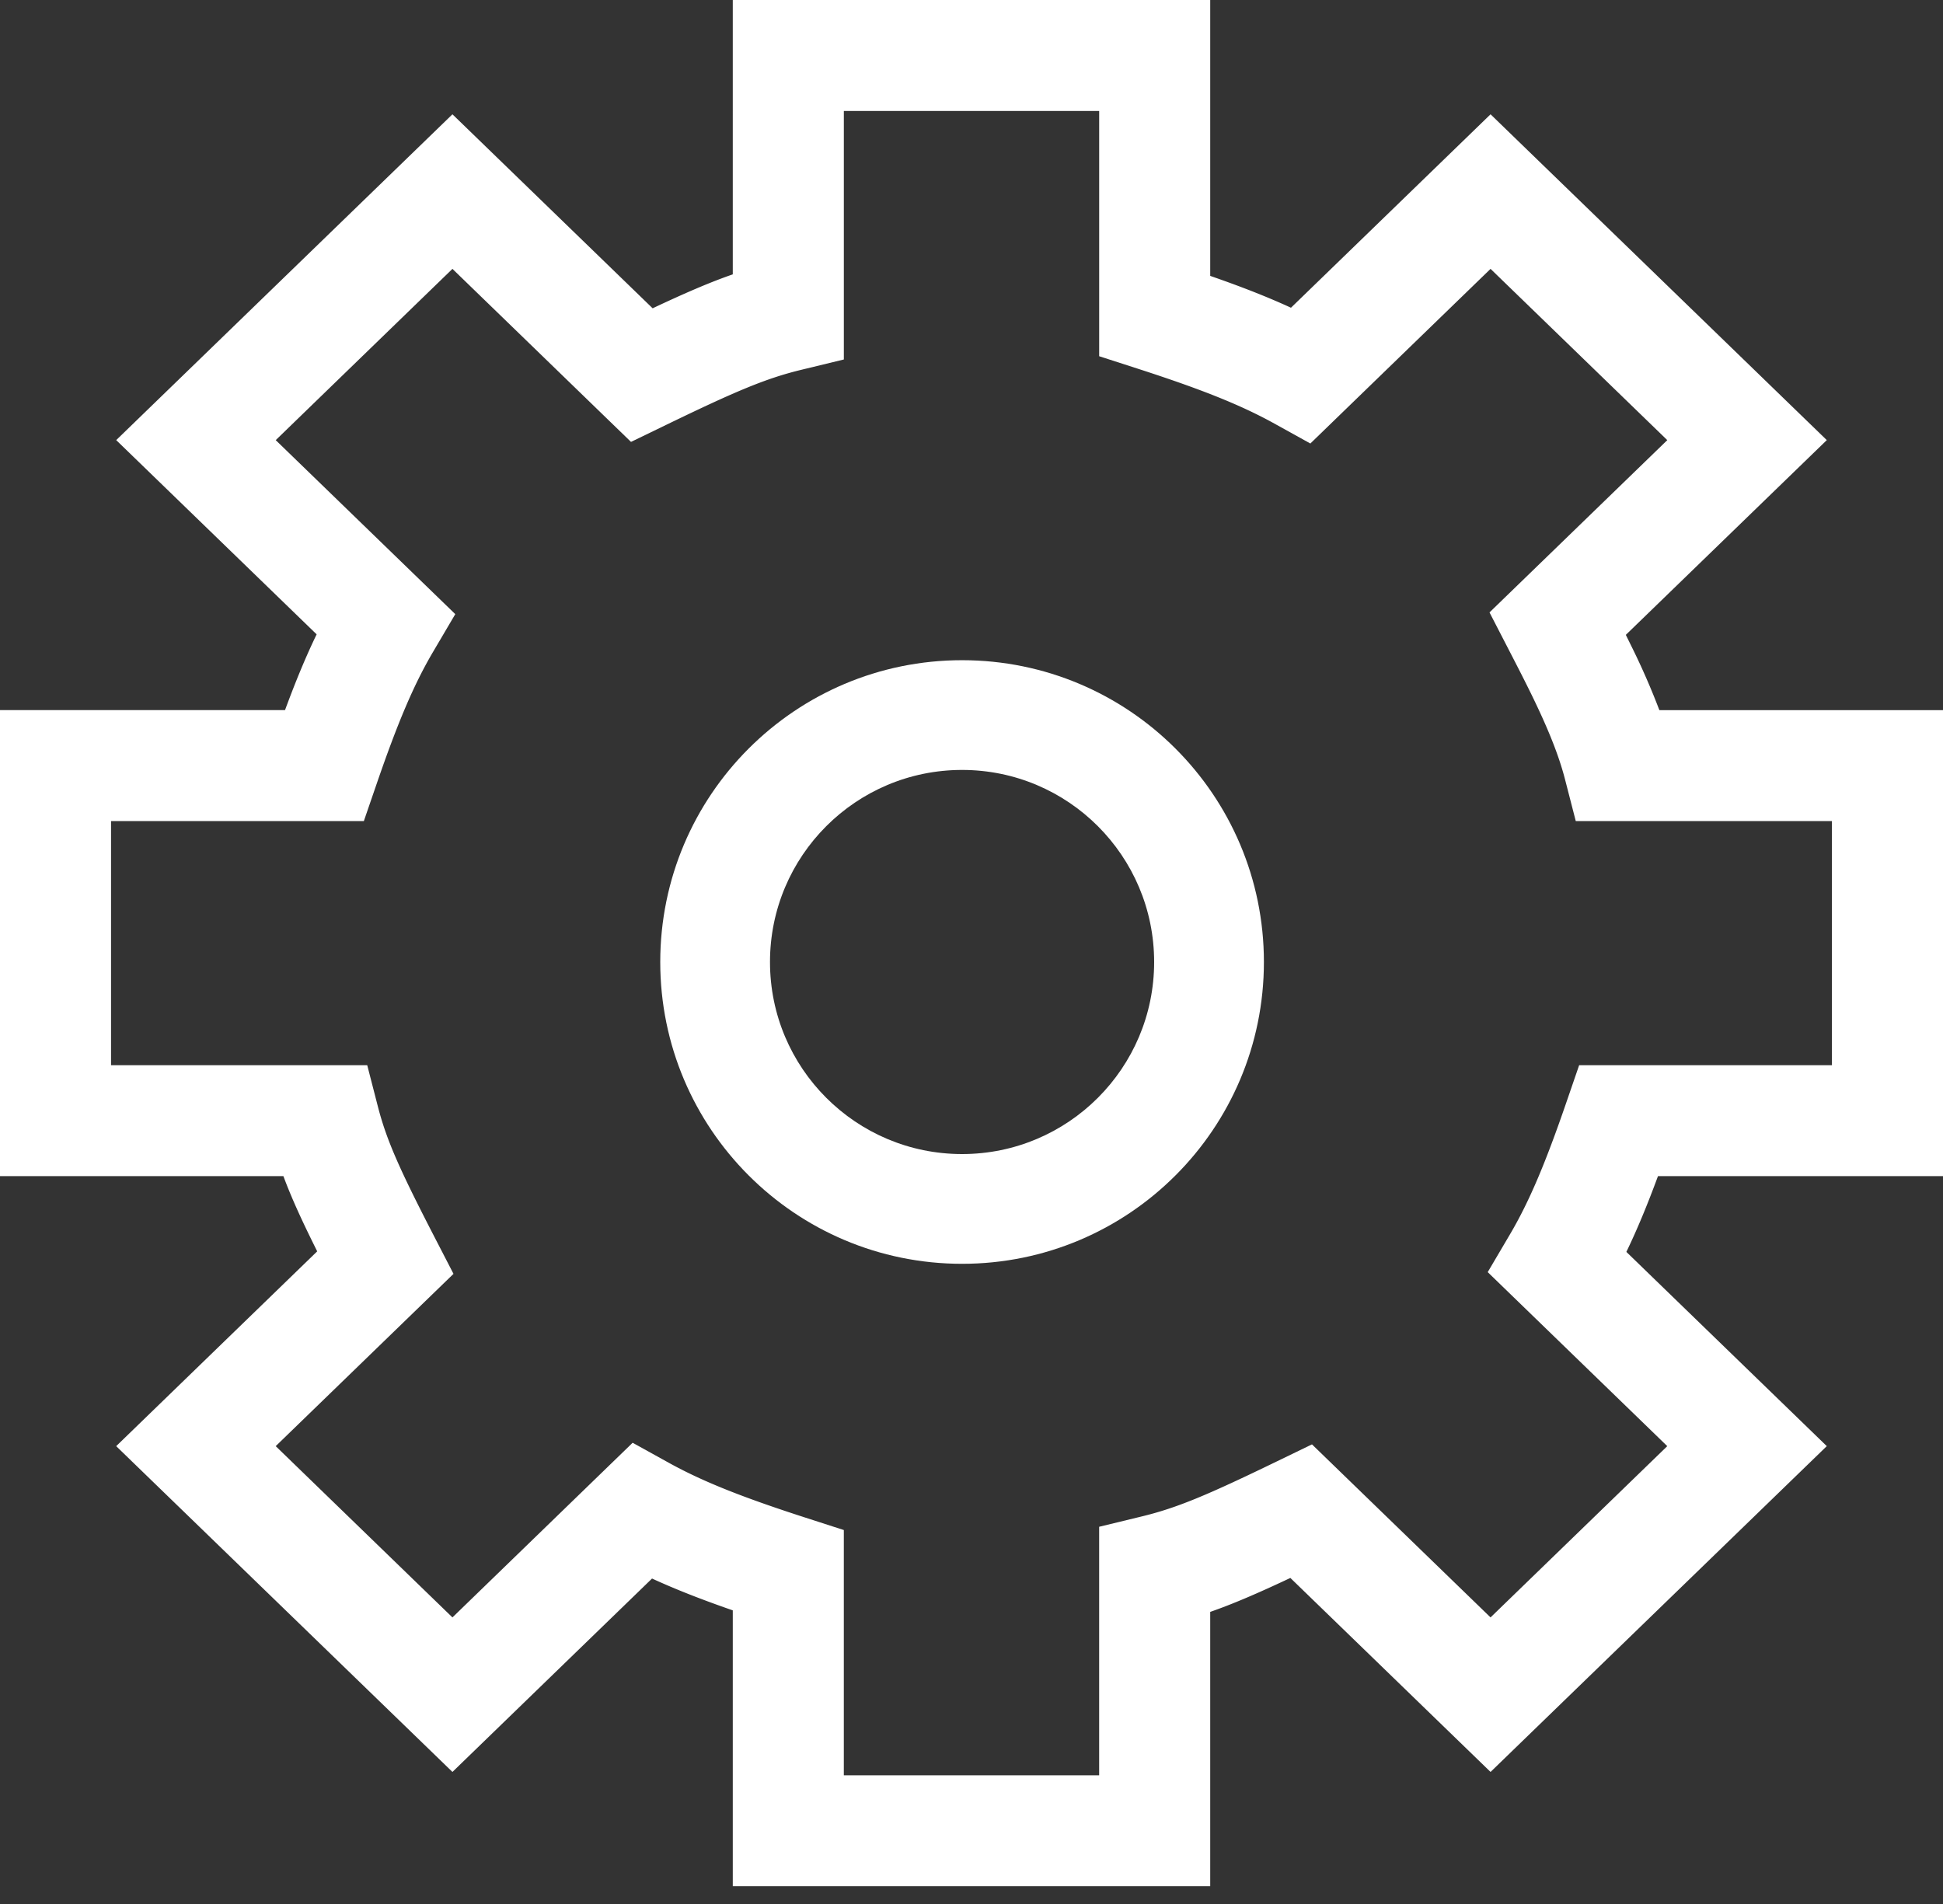 <svg xmlns="http://www.w3.org/2000/svg" viewBox="0 0 100 98"><rect x="0" y="0" width="100" height="98" fill="#333333" stroke="none"/><g fill="#FFF"><path d="M49.515 59.4c5.459 0 9.885-4.426 9.885-9.885 0-5.46-4.426-9.886-9.885-9.886-5.46 0-9.886 4.426-9.886 9.886 0 5.459 4.426 9.885 9.886 9.885zm0 5.649c-8.58 0-15.534-6.955-15.534-15.534 0-8.58 6.954-15.534 15.534-15.534 8.579 0 15.534 6.954 15.534 15.534 0 8.579-6.955 15.534-15.534 15.534z"/><path d="M94.286 42.262H81.1l-.552-2.143c-.321-1.244-.865-2.598-1.711-4.336-.318-.65-.586-1.18-1.205-2.378l-.972-1.884 9.15-8.867-9.096-8.815-9.274 8.988-1.853-1.026c-1.765-.978-3.831-1.79-7.037-2.827l-1.979-.639V5.711H43.43v12.792l-2.184.53c-1.827.442-3.388 1.104-6.97 2.84l-1.8.872-9.19-8.906-9.095 8.815 9.241 8.956-1.14 1.936c-1.003 1.7-1.838 3.691-2.903 6.788l-.663 1.928H5.715v12.564H18.9l.552 2.142c.452 1.75 1.132 3.256 2.916 6.715l.972 1.883-9.15 8.868 9.096 8.815 9.274-8.989 1.853 1.026c1.765.978 3.831 1.791 7.037 2.827l1.979.639v12.624H56.57V78.584l2.184-.53c1.827-.442 3.388-1.103 6.939-2.824l1.83-.887 9.19 8.906 9.096-8.815-9.241-8.957 1.14-1.935c1.003-1.7 1.838-3.692 2.903-6.789l.663-1.927h13.01V42.262zM100 36.55v23.986H85.331c-.551 1.494-1.074 2.756-1.627 3.9l10.315 9.997-17.305 16.77-10.303-9.985c-1.703.801-2.955 1.34-4.125 1.747v14.121H37.714v-14.2c-1.6-.555-2.942-1.08-4.156-1.638l-10.272 9.955L5.98 74.434l10.345-10.026c-.79-1.584-1.329-2.764-1.739-3.871H0V36.55h14.669c.551-1.494 1.074-2.757 1.627-3.9L5.981 22.653l17.305-16.77 10.303 9.985c1.703-.802 2.955-1.34 4.125-1.747V0h24.572v14.2c1.6.555 2.942 1.08 4.156 1.639l10.272-9.956 17.305 16.77-10.343 10.024.298.605a37.18 37.18 0 011.428 3.269H100z"/></g></svg>
